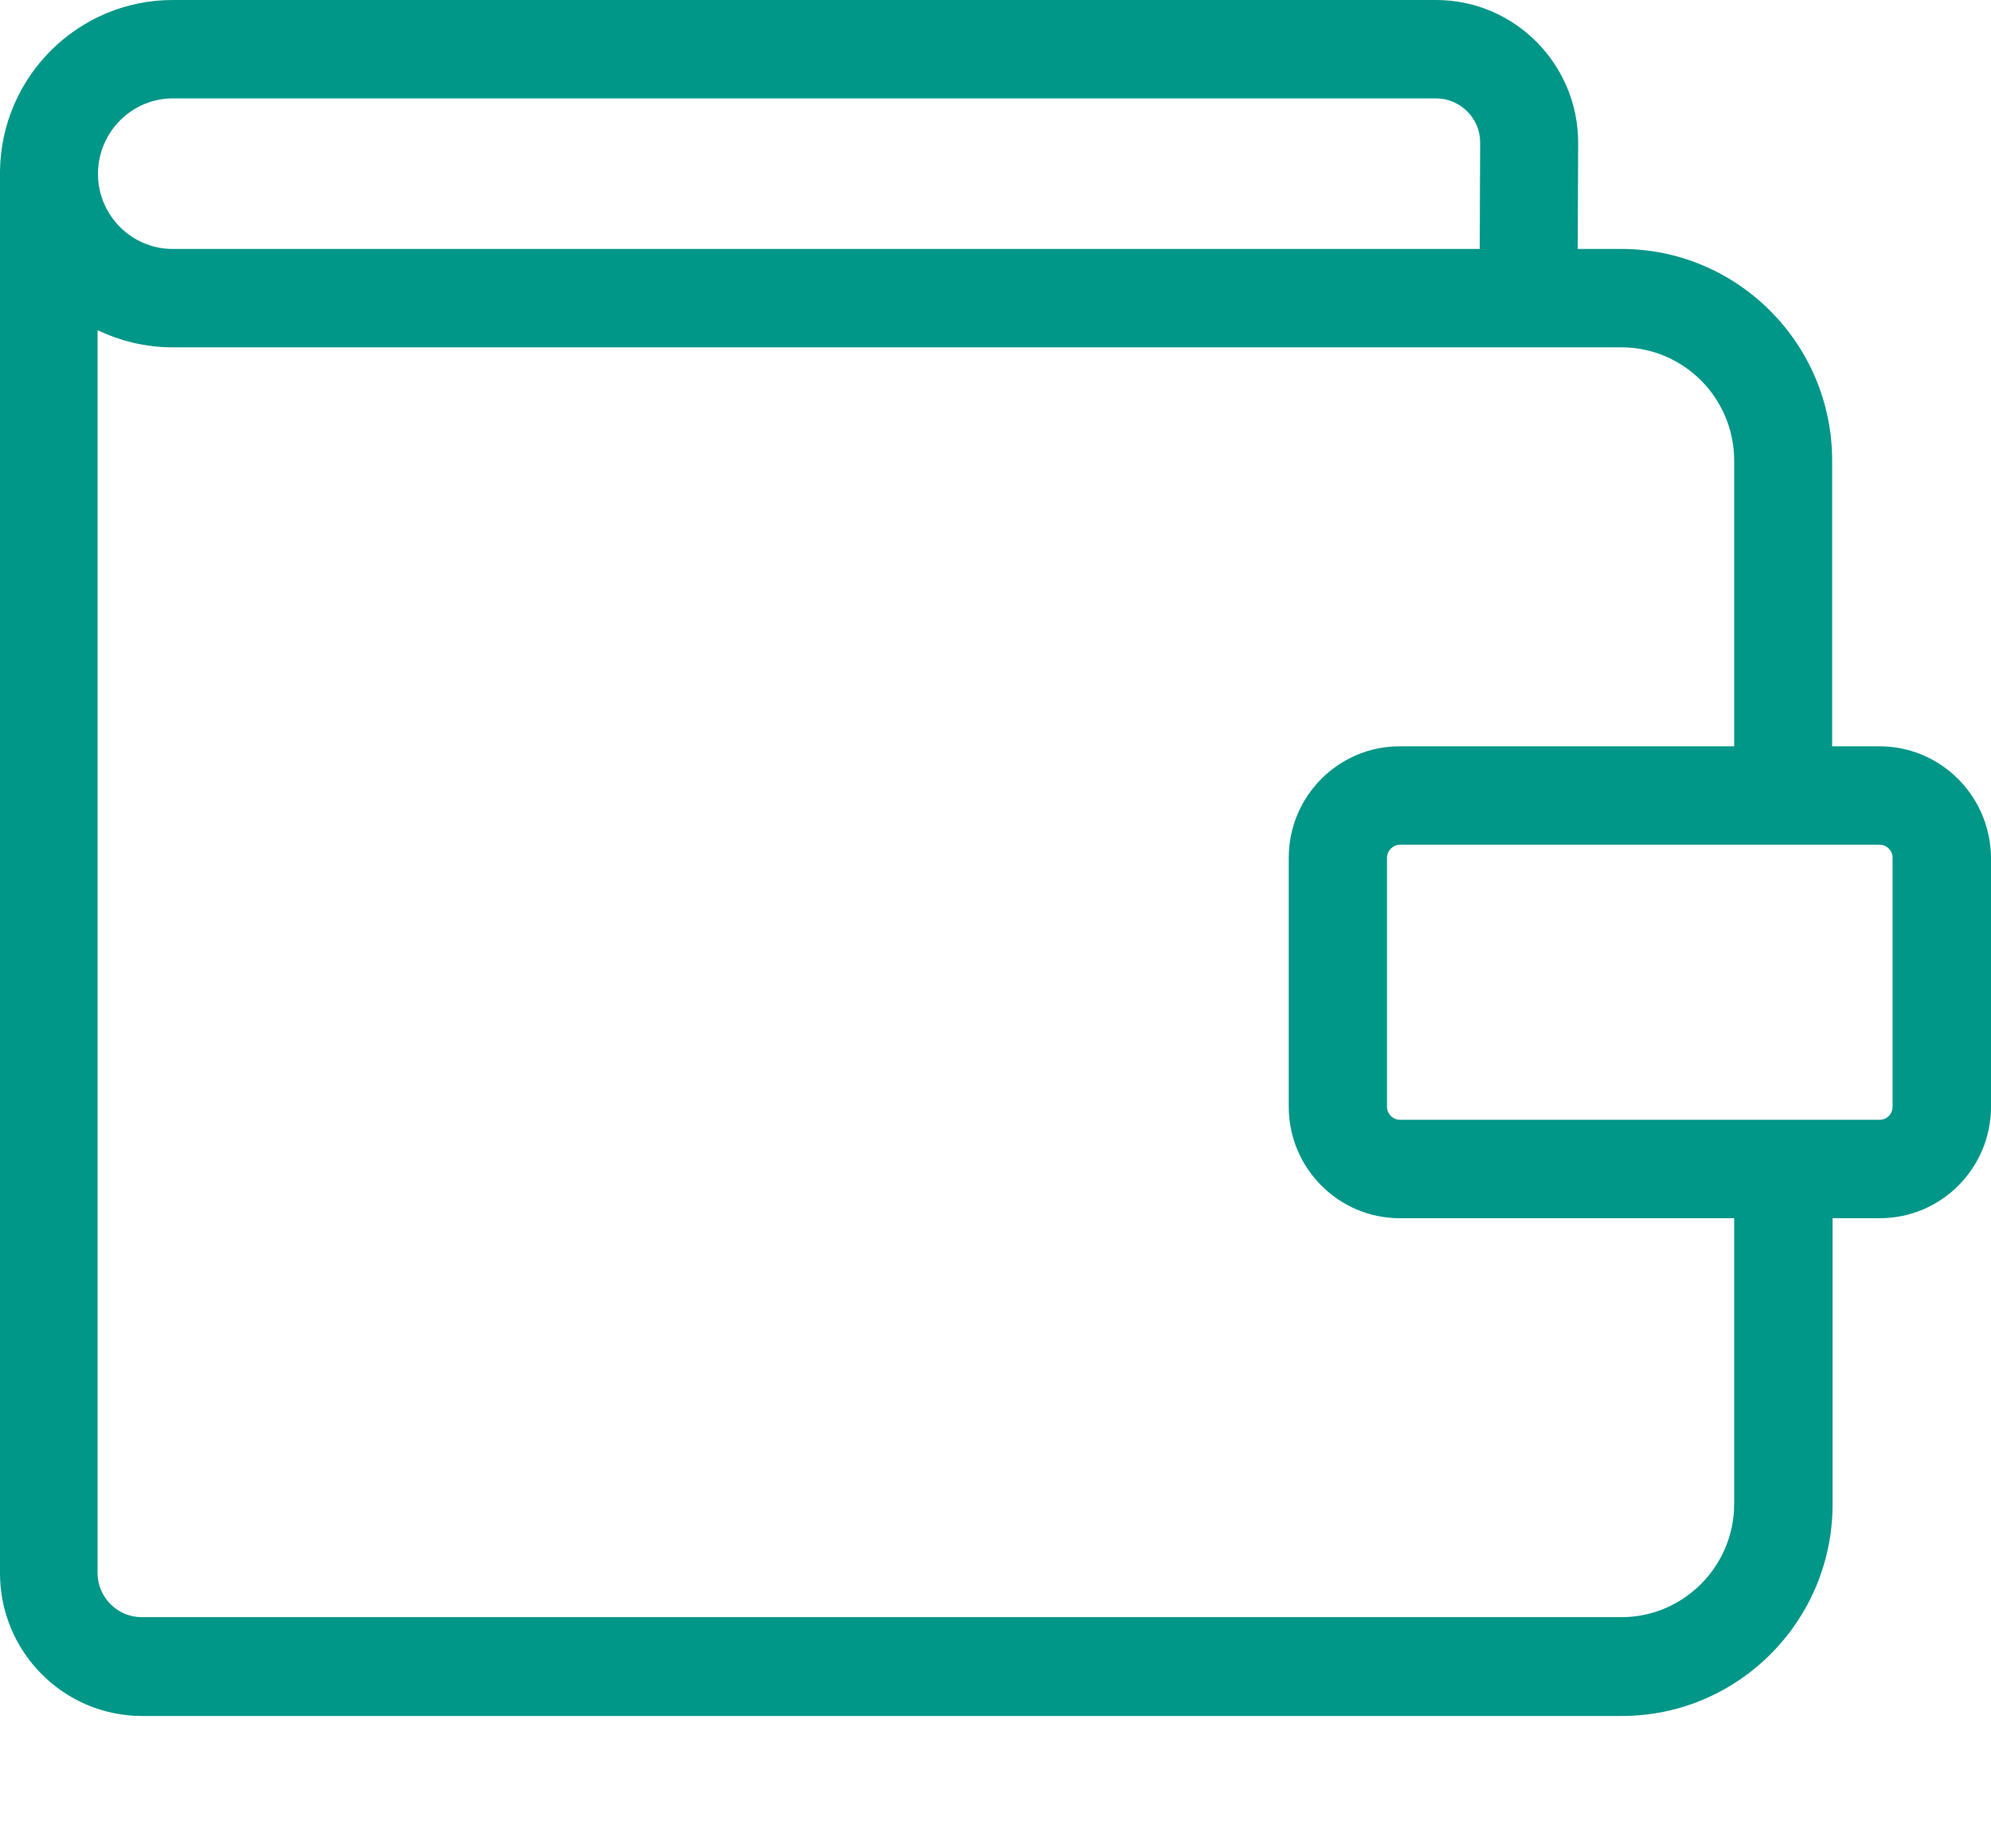 <?xml version="1.0" encoding="UTF-8"?>
<svg width="14px" height="13px" viewBox="0 0 14 13" version="1.1" xmlns="http://www.w3.org/2000/svg" xmlns:xlink="http://www.w3.org/1999/xlink">
    <!-- Generator: Sketch 52.2 (67145) - http://www.bohemiancoding.com/sketch -->
    <title>icon/wallet</title>
    <desc>Created with Sketch.</desc>
    <g id="icon/wallet" stroke="none" stroke-width="1" fill="none" fill-rule="evenodd">
        <g id="wallet" fill="#009688" fill-rule="nonzero">
            <path d="M13.216,5.249 L12.883,5.249 L12.883,3.239 C12.883,2.417 12.217,1.751 11.402,1.751 L11.094,1.751 L11.097,1.004 C11.097,0.45 10.649,0 10.098,0 L1.215,0 C0.551,0 0.009,0.536 0,1.203 C0,1.208 0,1.214 0,1.22 L0,11.065 C0,11.619 0.448,12.069 0.999,12.069 L11.404,12.069 C12.223,12.069 12.886,11.4 12.886,10.581 L12.886,8.568 L13.219,8.568 C13.65,8.568 14,8.216 14,7.784 L14,6.033 C13.997,5.6 13.647,5.249 13.216,5.249 Z M1.215,0.692 L10.098,0.692 C10.267,0.692 10.408,0.831 10.408,1.001 L10.405,1.751 L1.215,1.751 C0.925,1.751 0.689,1.514 0.689,1.223 C0.689,0.931 0.925,0.692 1.215,0.692 Z M12.194,10.578 C12.194,11.016 11.838,11.374 11.402,11.374 L0.996,11.374 C0.827,11.374 0.686,11.236 0.686,11.062 L0.686,2.322 C0.847,2.399 1.025,2.443 1.215,2.443 L11.402,2.443 C11.838,2.443 12.194,2.8 12.194,3.239 L12.194,5.249 L9.842,5.249 C9.412,5.249 9.062,5.6 9.062,6.033 L9.062,7.784 C9.062,8.216 9.412,8.568 9.842,8.568 L12.194,8.568 L12.194,10.578 Z M13.308,7.784 C13.308,7.835 13.268,7.876 13.216,7.876 L9.845,7.876 C9.794,7.876 9.753,7.835 9.753,7.784 L9.753,6.033 C9.753,5.984 9.794,5.941 9.845,5.941 L13.216,5.941 C13.265,5.941 13.308,5.981 13.308,6.033 L13.308,7.784 Z" id="Shape"></path>
        </g>
    </g>
</svg>